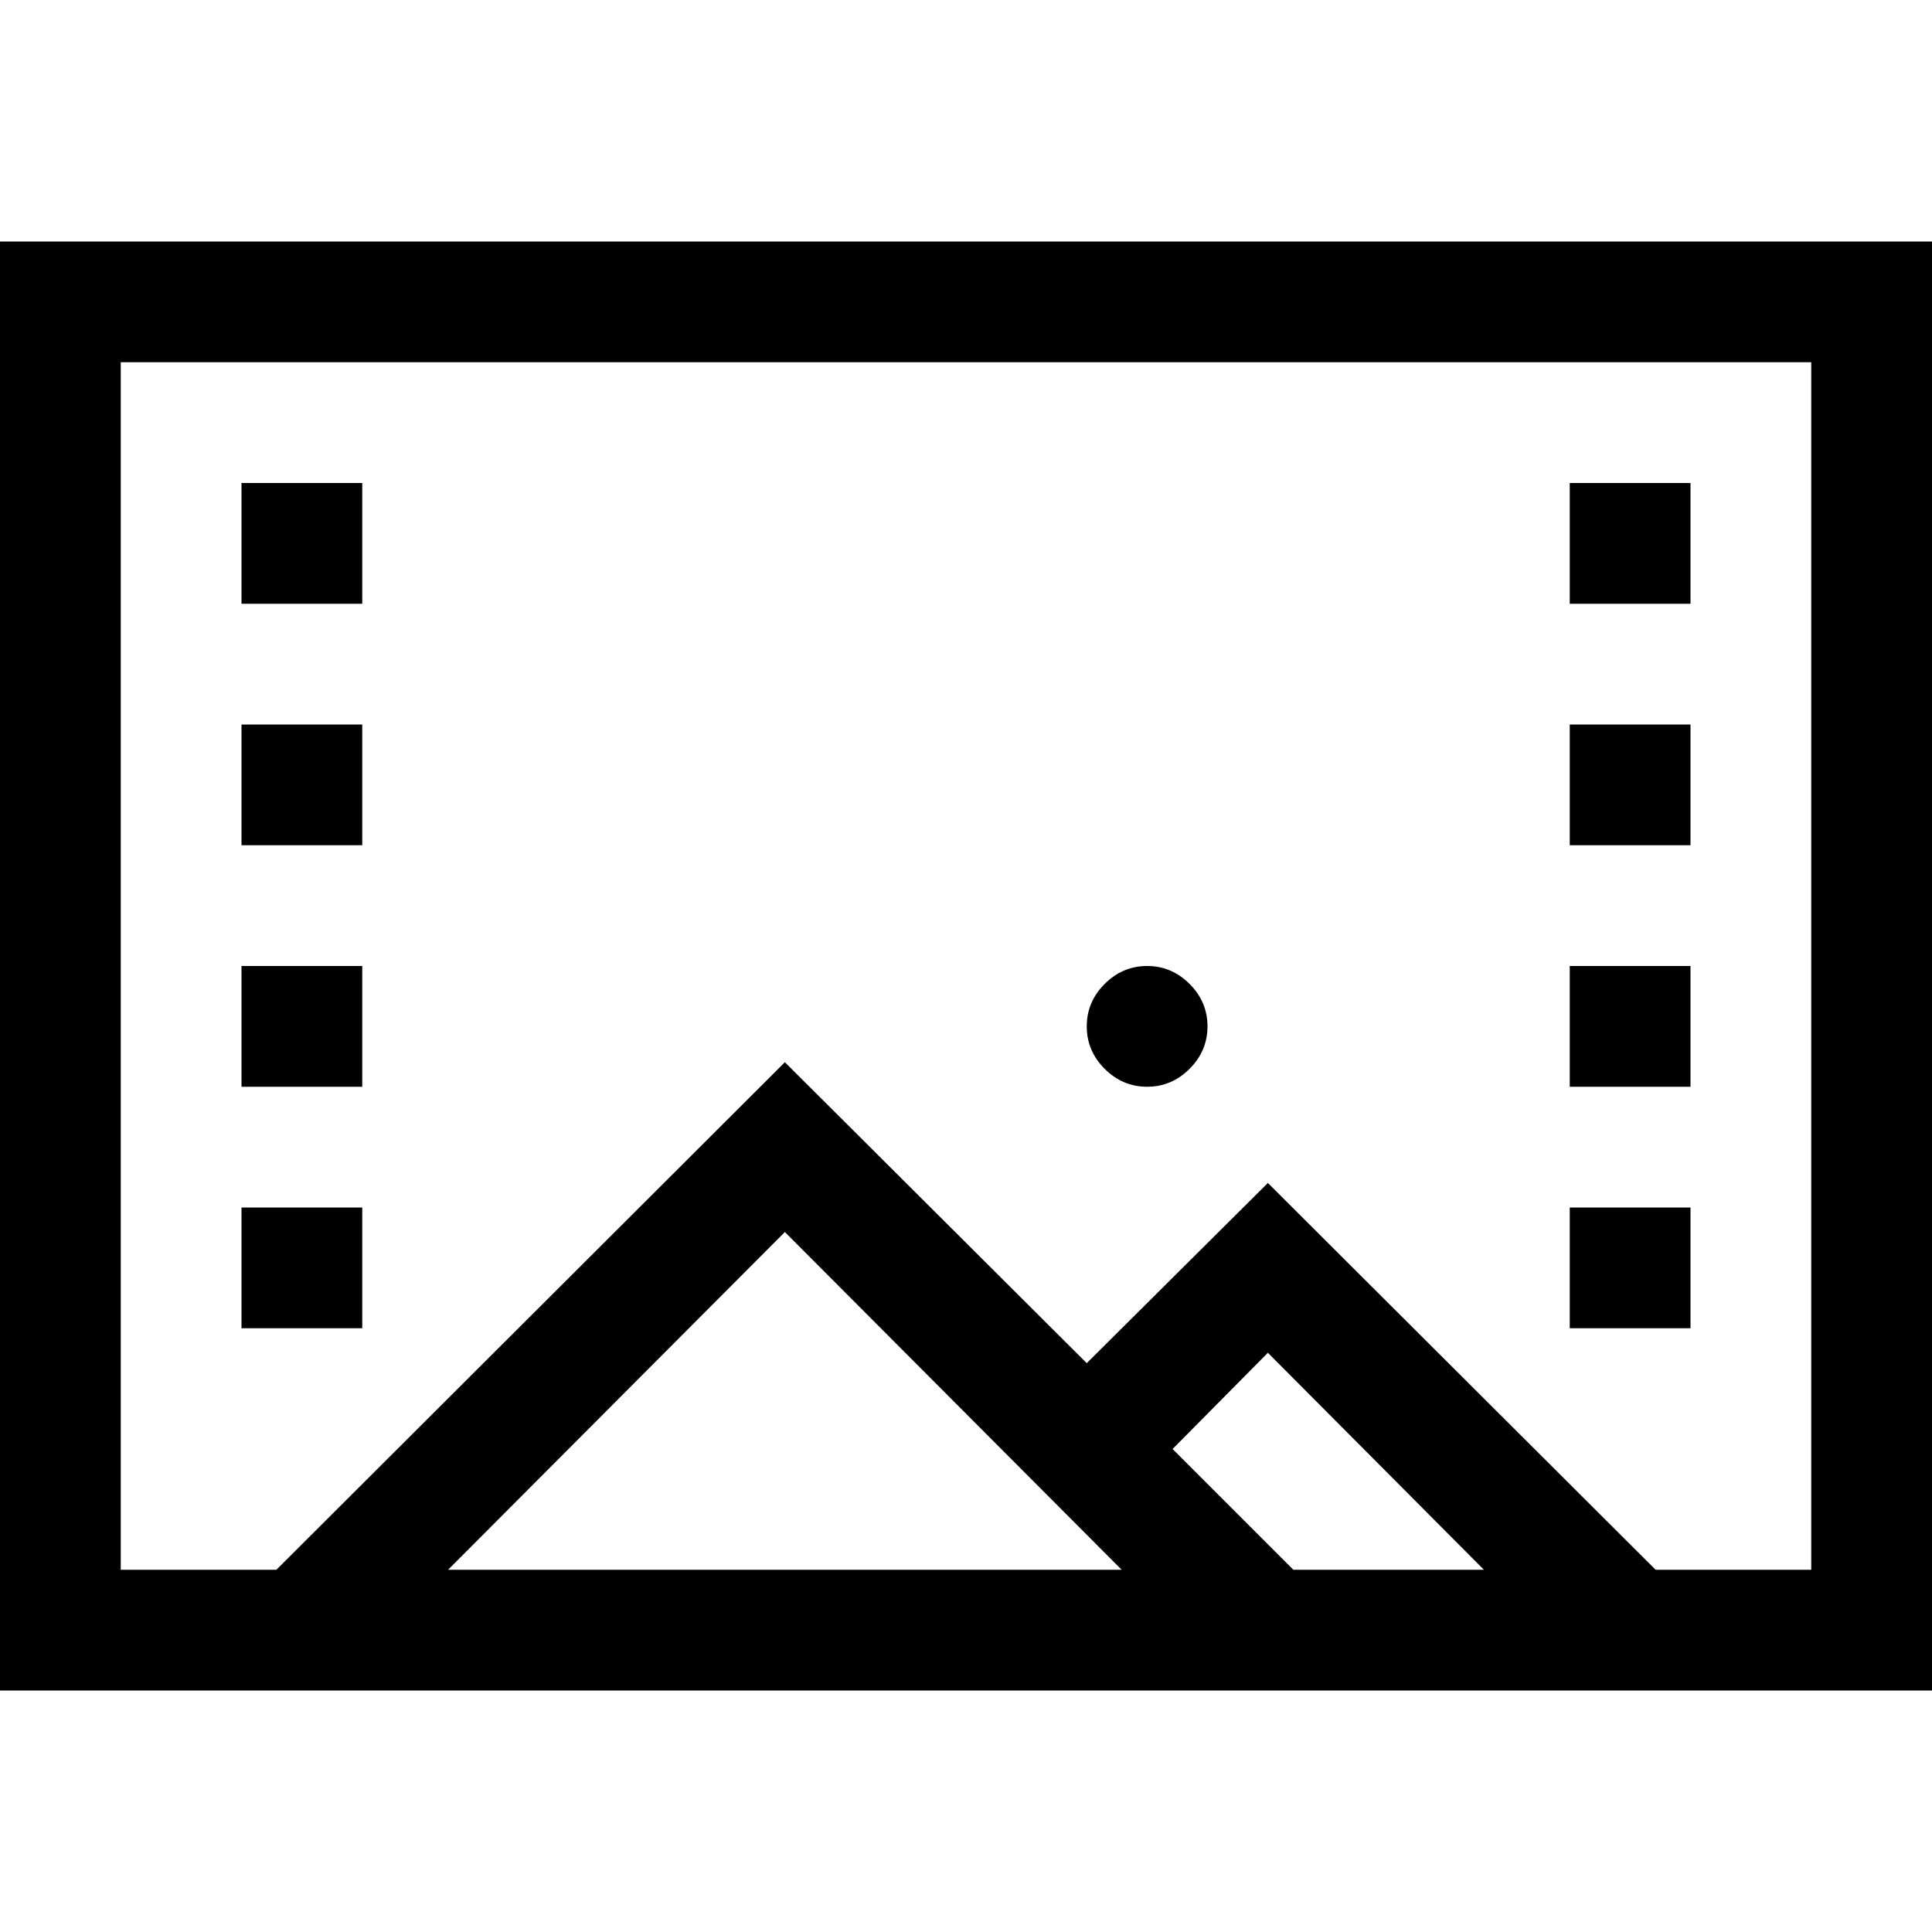 <svg xmlns="http://www.w3.org/2000/svg" viewBox="0 0 2048 2048">
  <path d="M2048 256v1536H0V256h2048zm-677 1408h202l-229-230-101 102 128 128zm-539-358l-357 358h714l-357-358zm1088-922H128v1280h165l539-538 320 319 192-191 411 410h165V384zm-704 768q-26 0-45-19t-19-45q0-26 19-45t45-19q26 0 45 19t19 45q0 26-19 45t-45 19zM384 640H256V512h128v128zm0 256H256V768h128v128zm0 256H256v-128h128v128zm0 256H256v-128h128v128zm1408-768h-128V512h128v128zm0 256h-128V768h128v128zm0 256h-128v-128h128v128zm0 256h-128v-128h128v128z" />
</svg>